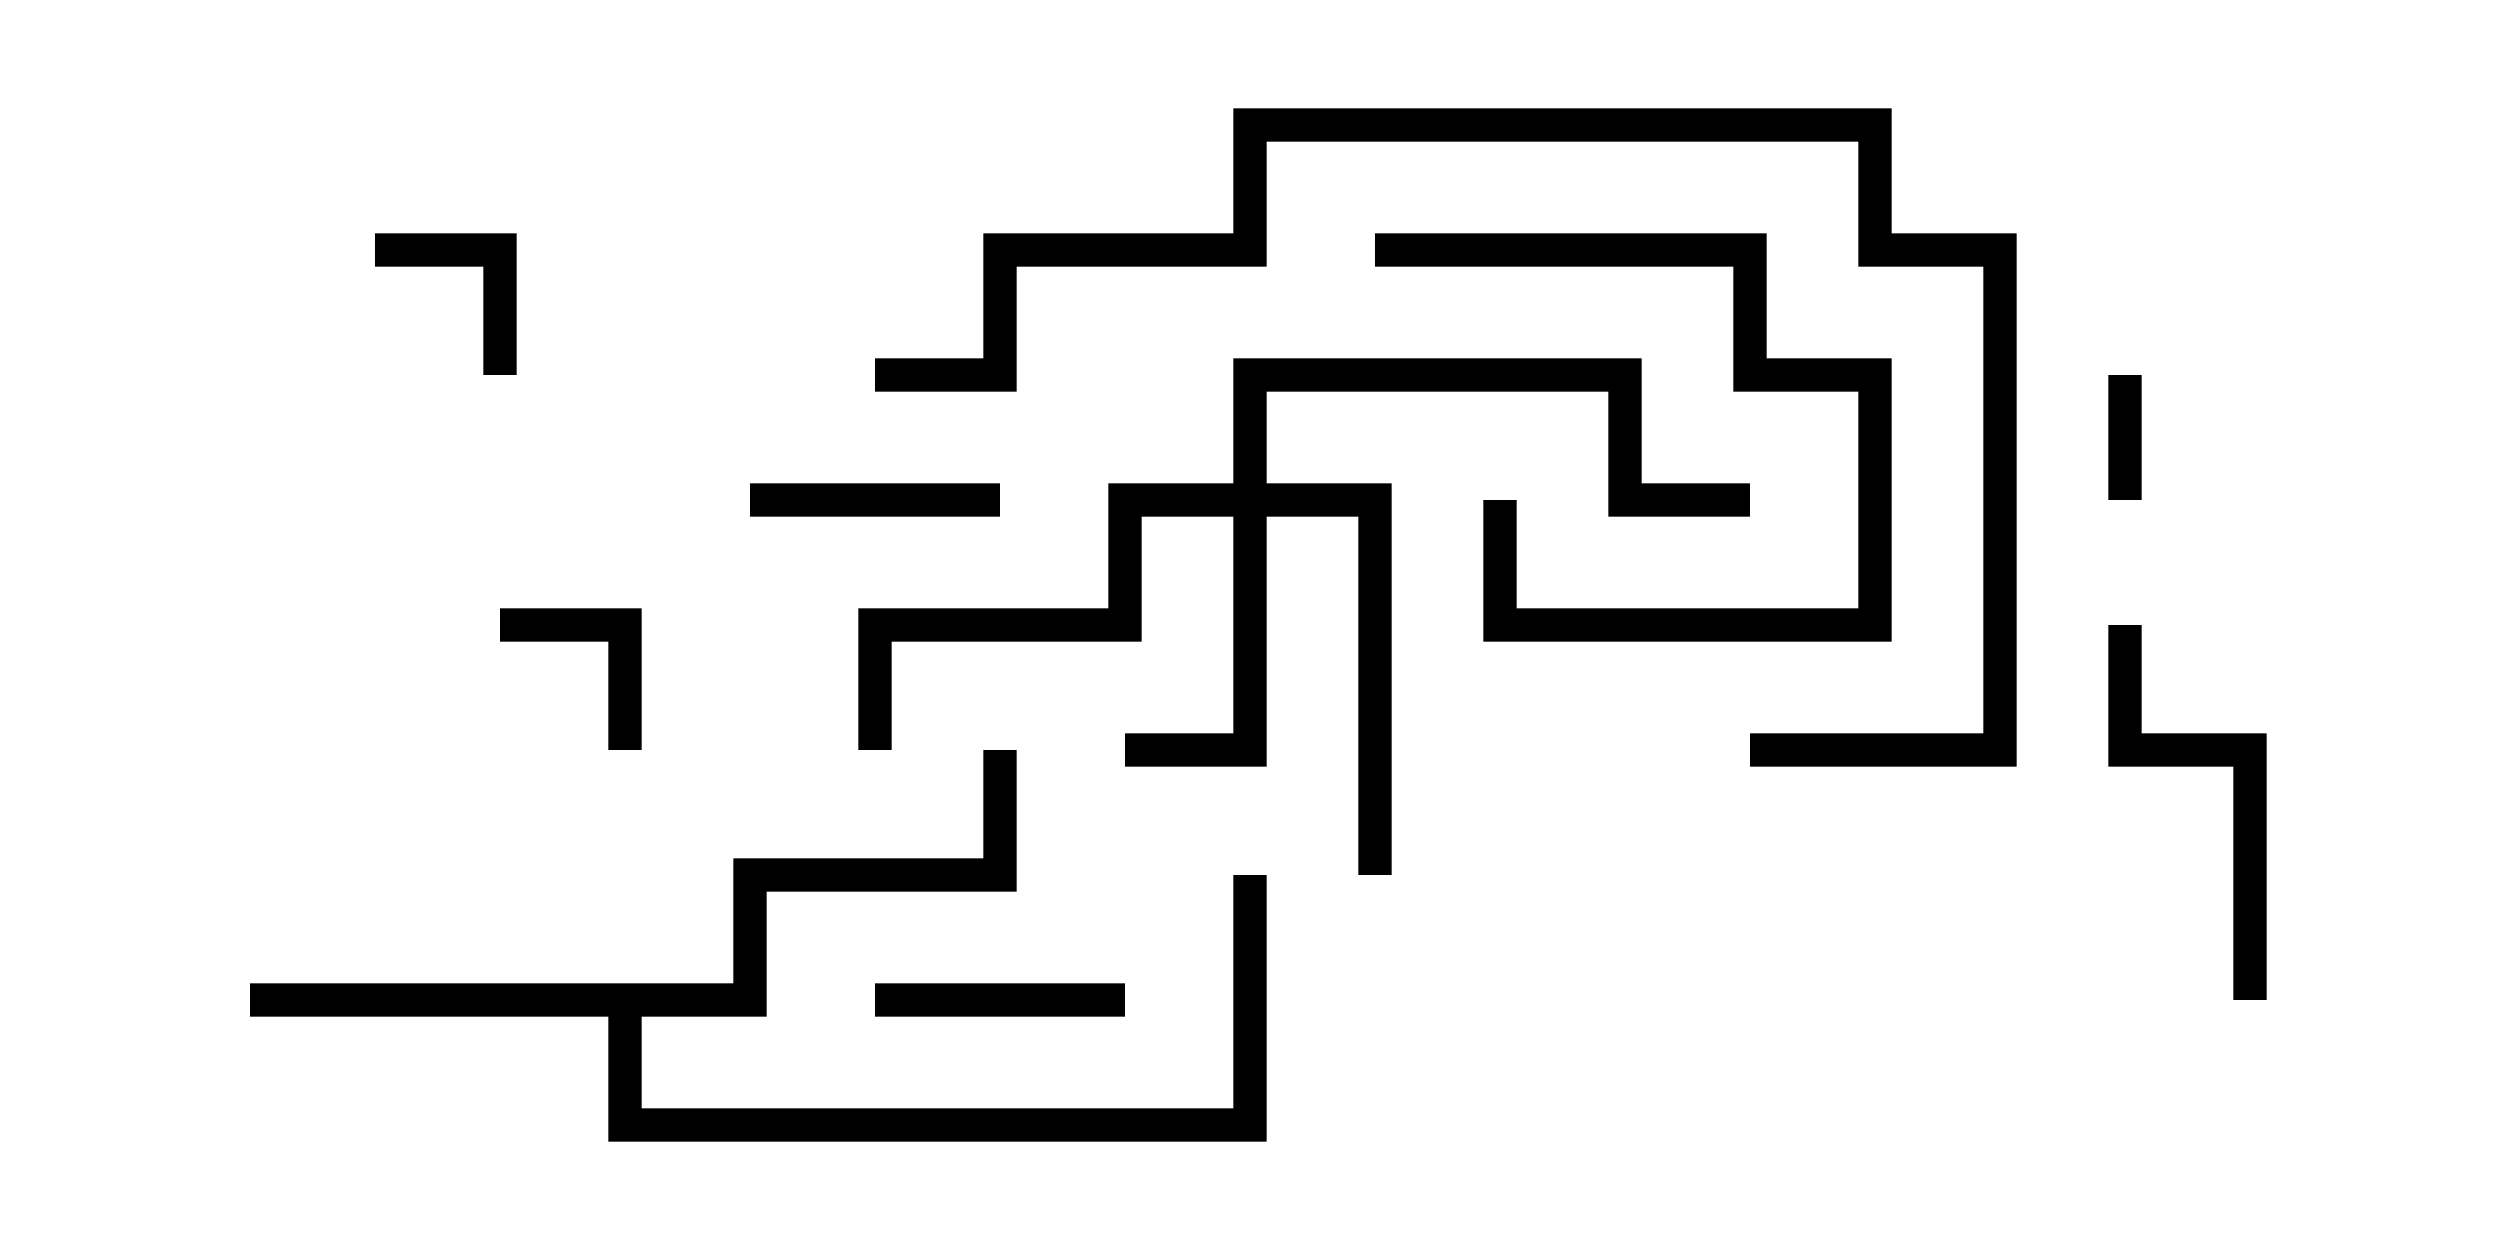 <svg version="1.1" width="30" height="15" xmlns="http://www.w3.org/2000/svg"><path d="M8.8,11.8L8.8,10.3L11.8,10.3L11.8,9L12.2,9L12.2,10.7L9.2,10.7L9.2,12.2L7.7,12.2L7.7,13.3L14.8,13.3L14.8,10.5L15.2,10.5L15.2,13.7L7.3,13.7L7.3,12.2L3,12.2L3,11.8z" stroke="none"/><path d="M14.8,5.8L14.8,4.3L19.7,4.3L19.7,5.8L21,5.8L21,6.2L19.3,6.2L19.3,4.7L15.2,4.7L15.2,5.8L16.7,5.8L16.7,10.5L16.3,10.5L16.3,6.2L15.2,6.2L15.2,9.2L13.5,9.2L13.5,8.8L14.8,8.8L14.8,6.2L13.7,6.2L13.7,7.7L10.7,7.7L10.7,9L10.3,9L10.3,7.3L13.3,7.3L13.3,5.8z" stroke="none"/><path d="M25.3,4.5L25.7,4.5L25.7,6L25.3,6z" stroke="none"/><path d="M7.7,9L7.3,9L7.3,7.7L6,7.7L6,7.3L7.7,7.3z" stroke="none"/><path d="M6.2,4.5L5.8,4.5L5.8,3.2L4.5,3.2L4.5,2.8L6.2,2.8z" stroke="none"/><path d="M13.5,11.8L13.5,12.2L10.5,12.2L10.5,11.8z" stroke="none"/><path d="M9,6.2L9,5.8L12,5.8L12,6.2z" stroke="none"/><path d="M17.8,6L18.2,6L18.2,7.3L22.3,7.3L22.3,4.7L20.8,4.7L20.8,3.2L16.5,3.2L16.5,2.8L21.2,2.8L21.2,4.3L22.7,4.3L22.7,7.7L17.8,7.7z" stroke="none"/><path d="M27.2,12L26.8,12L26.8,9.2L25.3,9.2L25.3,7.5L25.7,7.5L25.7,8.8L27.2,8.8z" stroke="none"/><path d="M10.5,4.7L10.5,4.3L11.8,4.3L11.8,2.8L14.8,2.8L14.8,1.3L22.7,1.3L22.7,2.8L24.2,2.8L24.2,9.2L21,9.2L21,8.8L23.8,8.8L23.8,3.2L22.3,3.2L22.3,1.7L15.2,1.7L15.2,3.2L12.2,3.2L12.2,4.7z" stroke="none"/></svg>